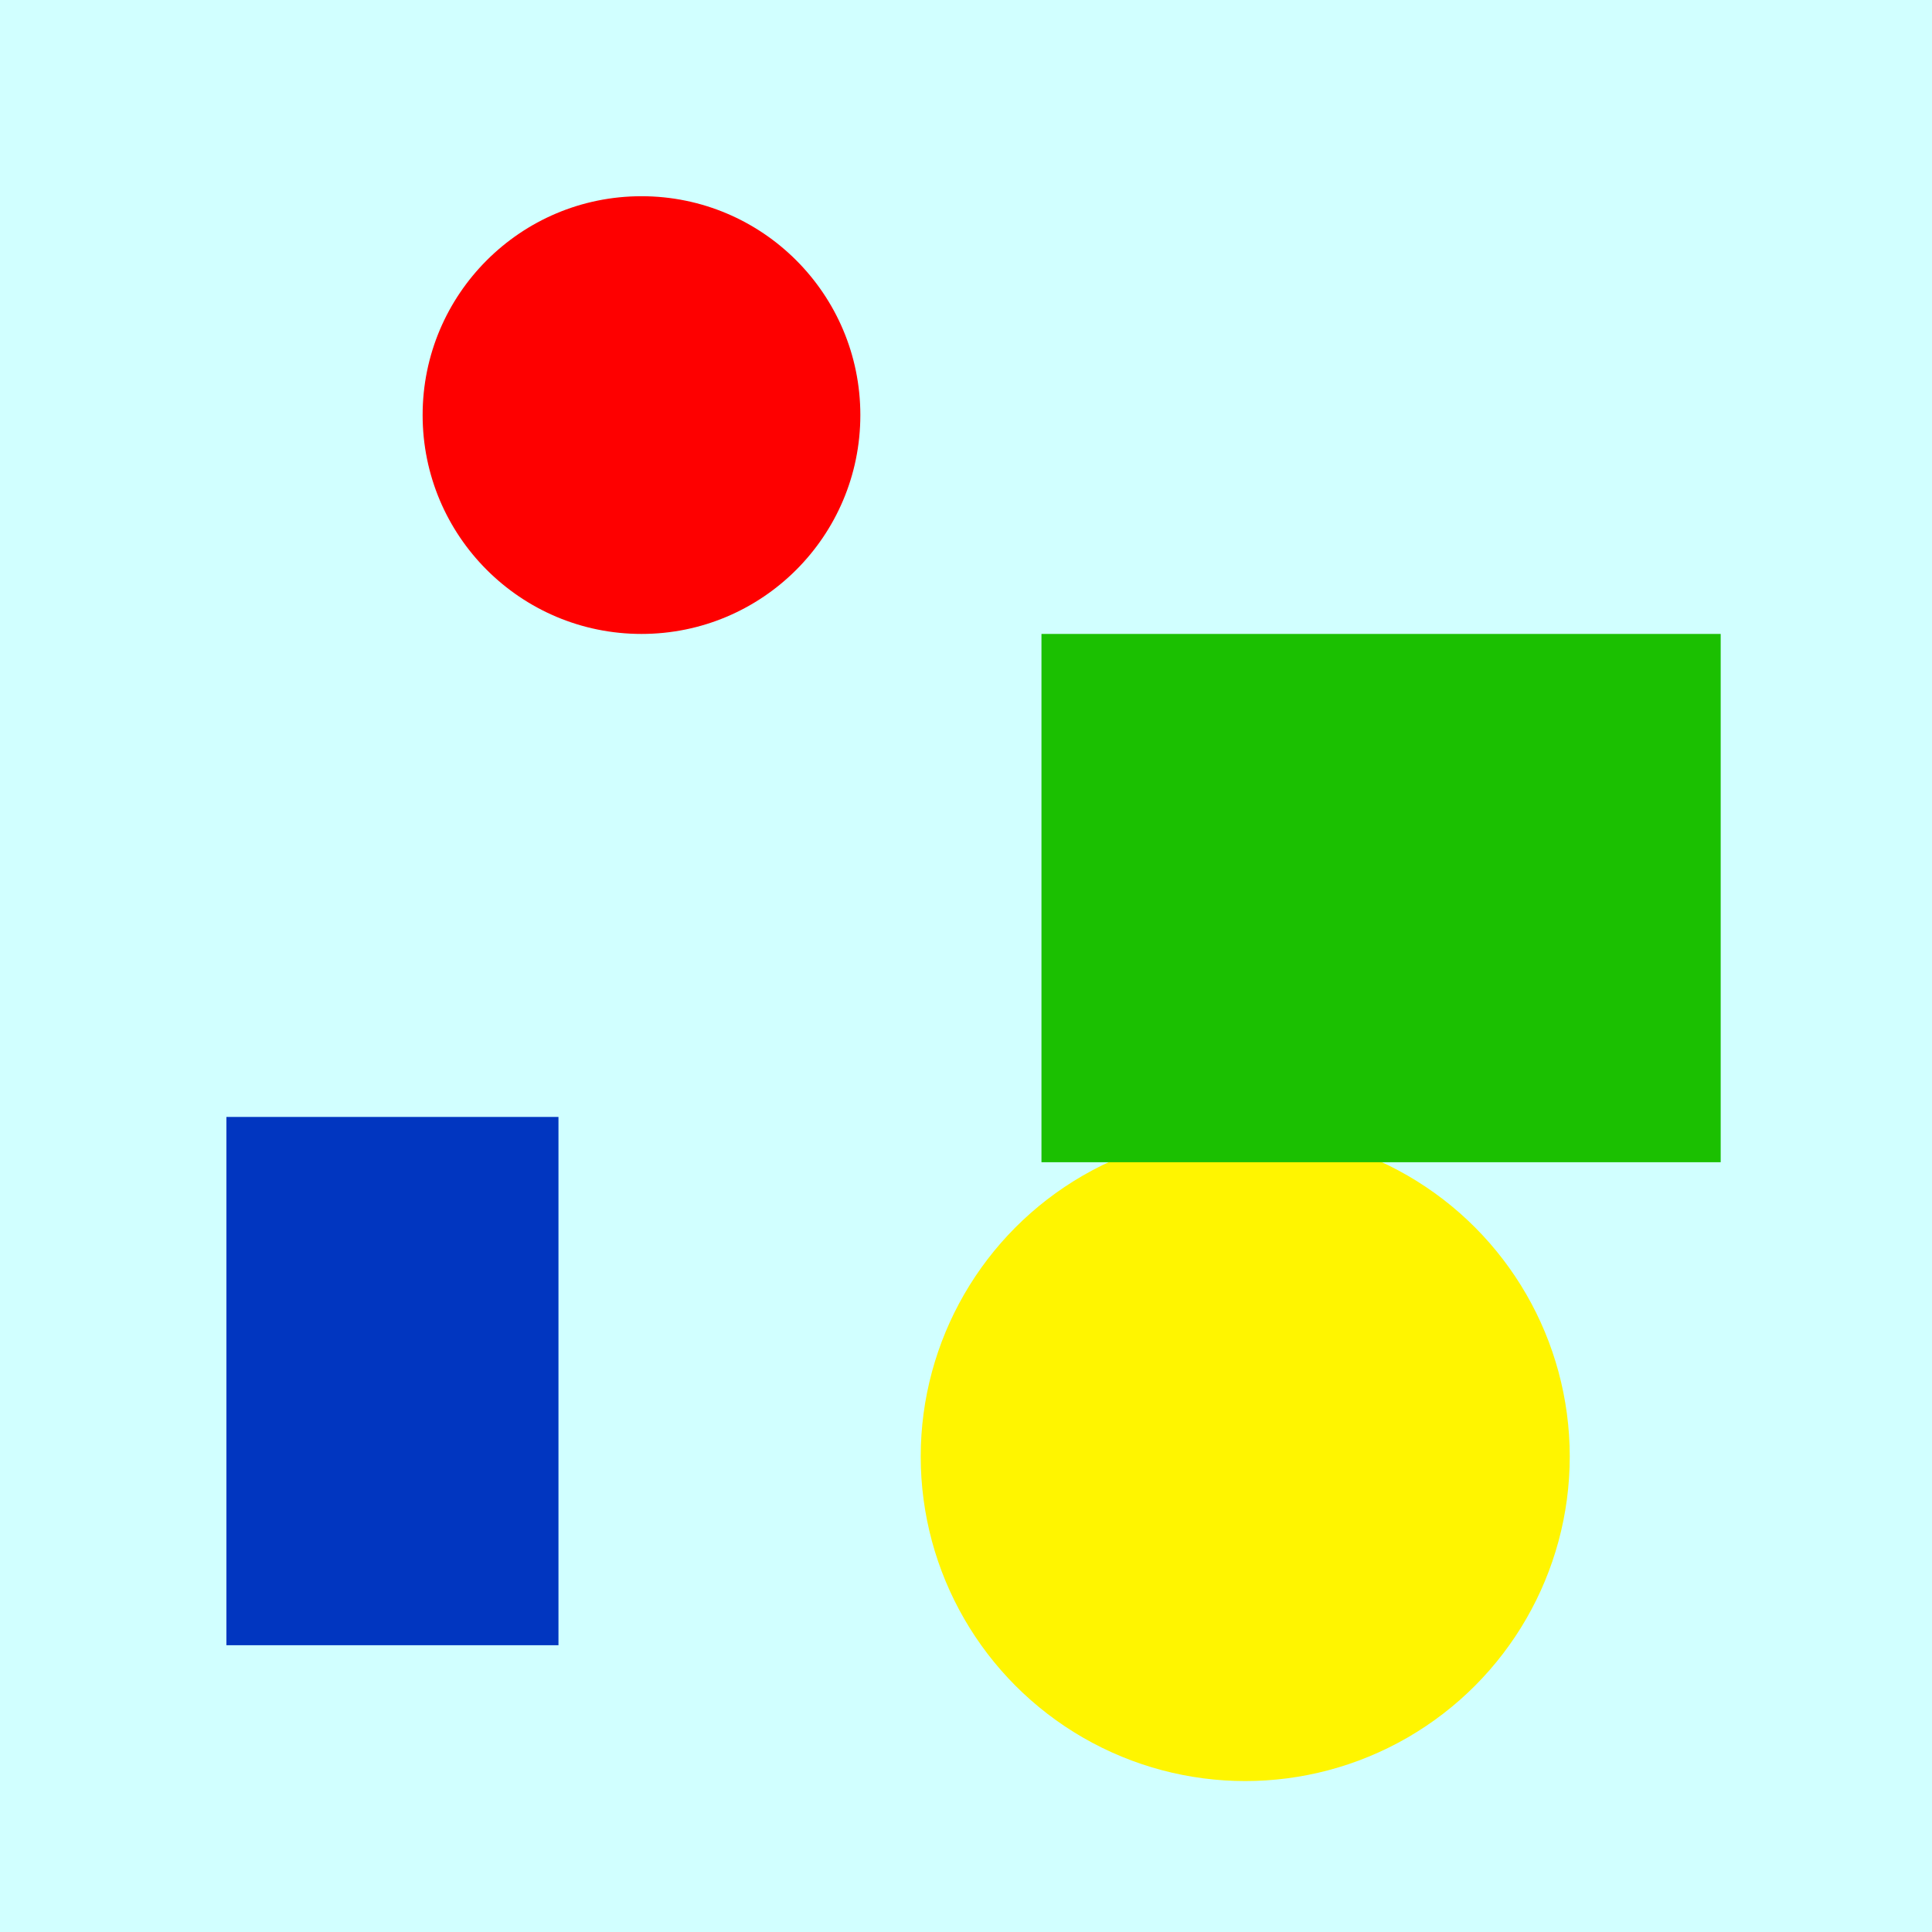 <?xml version="1.0" encoding="ISO-8859-1" standalone="no"?><svg xmlns="http://www.w3.org/2000/svg" xmlns:xlink="http://www.w3.org/1999/xlink" version="1.1" x="0" y="0" height="128" width="128"  >
<rect x="0" y="0" height="128" width="128" fill="#d1ffff"  />
<rect x="15" y="74" height="35" width="22" fill="#0136c0"  />
<circle cx="42.5" cy="27.5" r="14.5" fill="#fe0000"  />
<circle cx="82.5" cy="96.5" r="21.5" fill="#fff500"  />
<rect x="69" y="42" height="35" width="45" fill="#1bc001"  />
</svg>
